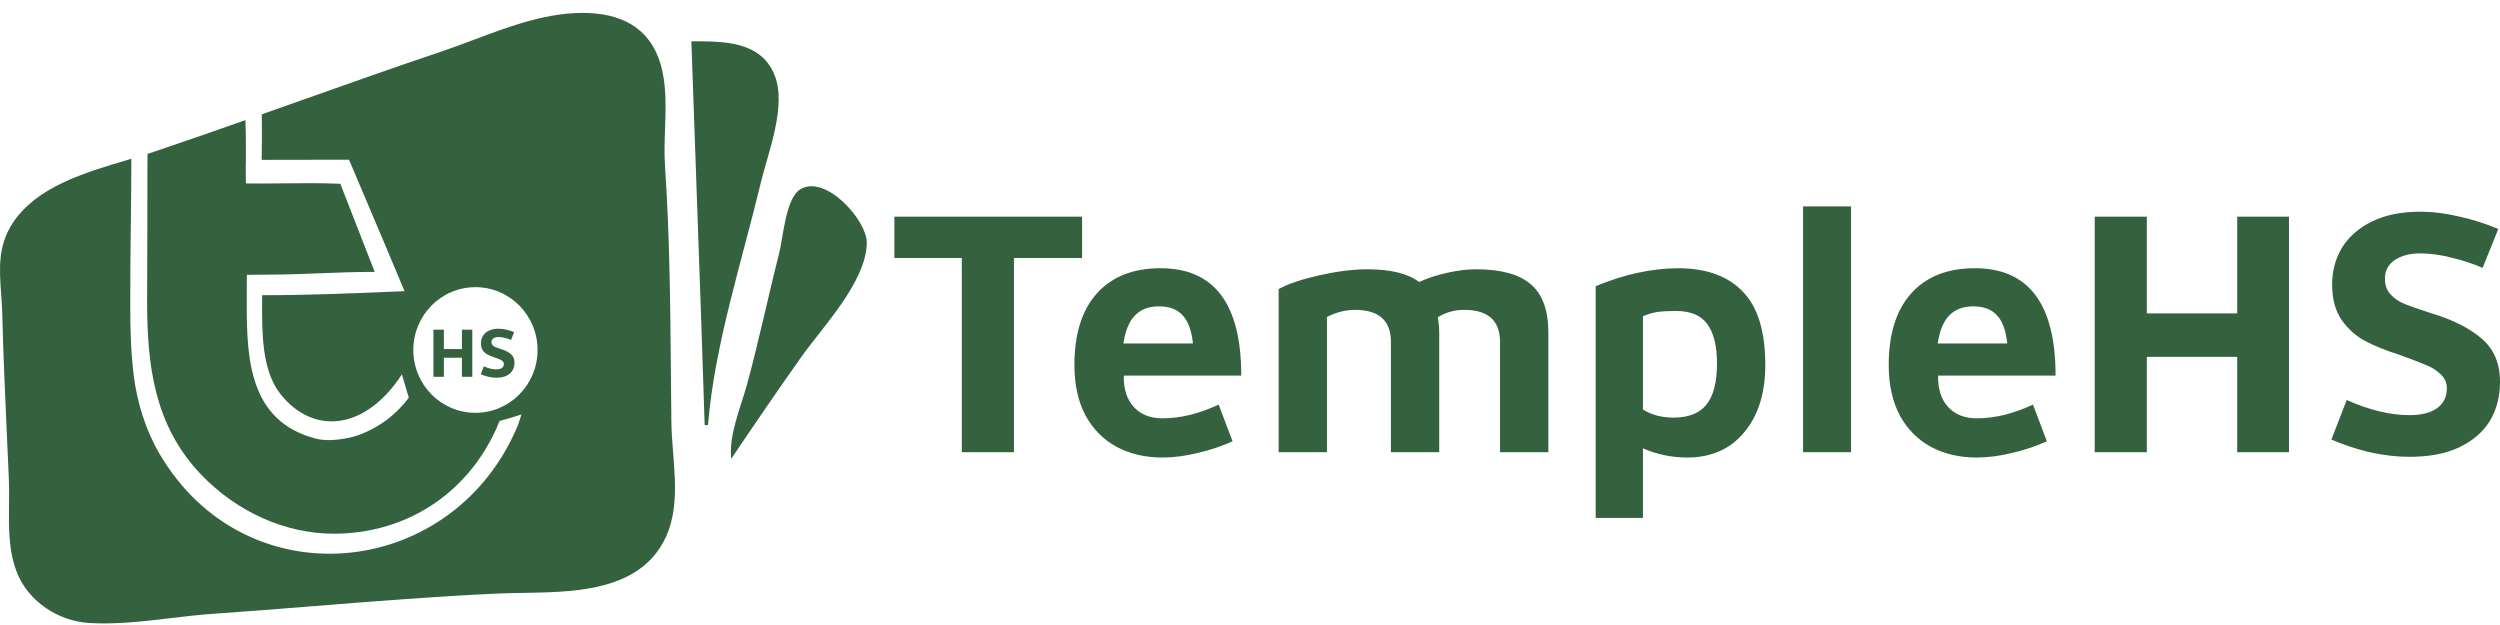 <svg width="156" height="39" viewBox="0 0 156 39" fill="none" xmlns="http://www.w3.org/2000/svg">
<path d="M44.179 26.525H43.971L43.756 20.013L43.141 2.578C45.059 2.578 47.466 2.528 48.331 4.679C49.106 6.605 47.934 9.489 47.475 11.4C46.31 16.259 44.581 21.546 44.179 26.525Z" fill="#34623F"/>
<path d="M45.632 28.625C45.452 27.186 46.23 25.391 46.61 24.004C47.352 21.293 47.924 18.536 48.617 15.812C48.862 14.85 49.027 12.414 49.903 11.836C51.46 10.808 54.121 13.73 54.088 15.182C54.032 17.619 51.299 20.432 49.965 22.324C48.496 24.405 47.054 26.511 45.632 28.625Z" fill="#34623F"/>
<path fill-rule="evenodd" clip-rule="evenodd" d="M36.7 0.812C39.108 0.904 40.815 1.992 41.339 4.469C41.583 5.623 41.541 6.828 41.499 8.028C41.472 8.809 41.445 9.588 41.496 10.35C41.789 14.676 41.827 19.016 41.865 23.357V23.361C41.874 24.346 41.882 25.331 41.894 26.315C41.901 26.943 41.952 27.592 42.004 28.248C42.175 30.431 42.353 32.692 40.952 34.504C39.105 36.892 35.592 36.949 32.627 36.998C32.094 37.006 31.578 37.014 31.093 37.036C27.256 37.208 23.411 37.515 19.57 37.823C17.455 37.992 15.341 38.161 13.23 38.307C12.375 38.367 11.499 38.47 10.618 38.575C8.918 38.776 7.195 38.98 5.545 38.874C3.654 38.752 1.804 37.563 1.076 35.768C0.528 34.417 0.546 32.943 0.563 31.49C0.569 30.95 0.575 30.413 0.552 29.886C0.517 29.066 0.48 28.247 0.442 27.427C0.324 24.818 0.205 22.21 0.142 19.593C0.132 19.164 0.101 18.742 0.071 18.327C-0.04 16.797 -0.145 15.352 0.791 13.922C2.27 11.662 5.267 10.775 7.913 9.993L8.197 9.908C8.195 11.507 8.177 12.933 8.16 14.309C8.14 15.903 8.121 17.43 8.129 19.076C8.122 20.544 8.171 22 8.343 23.412C8.549 25.112 9.096 26.857 9.961 28.33C15.304 37.418 27.949 36.205 32.138 26.946C32.341 26.497 32.377 26.382 32.507 25.96L32.537 25.863C31.965 26.048 31.82 26.089 31.497 26.178C31.407 26.203 31.303 26.232 31.172 26.269C31.106 26.405 31.006 26.675 31.006 26.675C29.09 30.964 25.186 33.285 20.884 33.303C17.776 33.317 14.731 31.911 12.515 29.578C9.619 26.527 9.195 22.796 9.179 18.931L9.183 17.935C9.193 15.508 9.202 13.082 9.197 10.655C9.198 10.295 9.2 9.941 9.206 9.601C9.374 9.548 9.538 9.495 9.699 9.44C11.576 8.805 13.447 8.153 15.316 7.494C15.346 8.305 15.346 9.018 15.343 10.034C15.328 10.41 15.334 10.766 15.34 11.087C15.343 11.214 15.345 11.335 15.346 11.449C16.127 11.457 16.882 11.449 17.629 11.441C18.832 11.428 20.012 11.416 21.237 11.468L21.566 12.311L21.566 12.312C22.042 13.529 22.275 14.126 23.381 16.966C22.174 16.966 21.036 17.01 19.923 17.054C18.856 17.096 17.812 17.137 16.75 17.137C16.418 17.137 16.17 17.141 15.945 17.144C15.76 17.147 15.59 17.149 15.402 17.149C15.402 17.39 15.4 17.63 15.399 17.87V17.87C15.398 18.19 15.396 18.51 15.398 18.829C15.388 22.441 15.557 26.303 19.736 27.379C20.485 27.571 21.517 27.386 21.972 27.27C22.428 27.154 23.239 26.851 24.081 26.238C24.678 25.803 25.246 25.187 25.512 24.814C25.424 24.544 25.349 24.288 25.251 23.947L25.251 23.947C25.201 23.776 25.146 23.585 25.079 23.36C22.815 26.844 19.569 27.183 17.507 24.598C16.337 23.13 16.347 20.762 16.355 18.864C16.355 18.713 16.356 18.565 16.356 18.421C19.34 18.421 22.213 18.298 25.019 18.178L25.242 18.168C24.199 15.669 23.808 14.749 23.126 13.144L23.126 13.143C22.787 12.346 22.377 11.379 21.779 9.966C20.829 9.966 19.88 9.968 18.93 9.97H18.929C18.062 9.972 17.194 9.974 16.327 9.975C16.348 9.035 16.351 8.094 16.336 7.154L16.336 7.134C17.044 6.884 17.752 6.633 18.459 6.382L18.462 6.381C21.49 5.308 24.518 4.234 27.562 3.208C28.224 2.985 28.893 2.734 29.569 2.48C31.878 1.614 34.262 0.719 36.7 0.812ZM33.544 21.84C33.544 24.005 31.809 25.761 29.668 25.761C27.527 25.761 25.791 24.005 25.791 21.84C25.791 19.674 27.527 17.919 29.668 17.919C31.809 17.919 33.544 19.674 33.544 21.84Z" fill="#34623F"/>
<path d="M27.698 20.572V21.78H28.825V20.572H29.472V23.512H28.825V22.322H27.698V23.512H27.047V20.572H27.698ZM31.255 21.78C31.518 21.859 31.725 21.964 31.875 22.093C32.029 22.222 32.105 22.403 32.105 22.635C32.105 22.817 32.063 22.979 31.979 23.12C31.895 23.258 31.768 23.368 31.598 23.451C31.43 23.53 31.223 23.57 30.977 23.57C30.818 23.57 30.652 23.55 30.478 23.512C30.308 23.471 30.149 23.418 30.001 23.354L30.192 22.86C30.473 22.986 30.734 23.049 30.977 23.049C31.122 23.049 31.235 23.021 31.316 22.966C31.399 22.907 31.441 22.823 31.441 22.714C31.441 22.644 31.415 22.585 31.363 22.538C31.311 22.488 31.251 22.45 31.181 22.424C31.115 22.394 31.003 22.352 30.847 22.296C30.679 22.243 30.538 22.185 30.422 22.124C30.306 22.062 30.208 21.974 30.127 21.859C30.049 21.745 30.01 21.598 30.01 21.419C30.01 21.248 30.052 21.094 30.136 20.956C30.223 20.818 30.348 20.709 30.513 20.63C30.678 20.55 30.876 20.511 31.107 20.511C31.267 20.511 31.431 20.531 31.602 20.572C31.773 20.61 31.933 20.662 32.083 20.727L31.888 21.211C31.767 21.158 31.637 21.116 31.498 21.084C31.362 21.048 31.232 21.031 31.107 21.031C30.98 21.031 30.875 21.058 30.791 21.114C30.71 21.17 30.669 21.247 30.669 21.344C30.669 21.426 30.692 21.492 30.739 21.542C30.785 21.592 30.843 21.631 30.912 21.661C30.985 21.69 31.099 21.73 31.255 21.78Z" fill="#34623F"/>
<path d="M55.809 16.098V13.519H67.521V16.098H63.27V28.219H60.016V16.098H55.809ZM72.531 28.55C71.461 28.55 70.513 28.329 69.689 27.889C68.865 27.448 68.214 26.794 67.737 25.927C67.275 25.06 67.043 24.01 67.043 22.776C67.043 20.851 67.506 19.367 68.431 18.324C69.371 17.266 70.701 16.737 72.422 16.737C75.777 16.737 77.454 18.97 77.454 23.437H70.123C70.108 24.274 70.318 24.928 70.752 25.398C71.186 25.868 71.778 26.103 72.531 26.103C73.094 26.103 73.68 26.03 74.287 25.883C74.909 25.721 75.495 25.508 76.044 25.244L76.912 27.536C76.232 27.845 75.509 28.087 74.743 28.263C73.977 28.454 73.239 28.55 72.531 28.55ZM74.439 21.431C74.352 20.608 74.135 20.021 73.788 19.668C73.456 19.301 72.964 19.117 72.314 19.117C71.677 19.117 71.179 19.308 70.817 19.69C70.455 20.057 70.217 20.638 70.101 21.431H74.439ZM92.128 16.803C93.675 16.803 94.811 17.119 95.534 17.751C96.256 18.368 96.618 19.374 96.618 20.77V28.219H93.603V21.343C93.603 20.006 92.859 19.337 91.369 19.337C90.747 19.337 90.198 19.492 89.721 19.8C89.779 20.138 89.808 20.462 89.808 20.77V28.219H86.793V21.343C86.793 20.006 86.048 19.337 84.559 19.337C83.966 19.337 83.38 19.484 82.802 19.778V28.219H79.787V18.037C80.38 17.714 81.226 17.427 82.325 17.178C83.438 16.928 84.436 16.803 85.318 16.803C86.778 16.803 87.856 17.067 88.55 17.596C89.099 17.347 89.684 17.156 90.306 17.023C90.942 16.877 91.55 16.803 92.128 16.803ZM104.689 16.737C106.467 16.737 107.819 17.222 108.745 18.192C109.685 19.146 110.154 20.674 110.154 22.776C110.154 24.539 109.713 25.942 108.831 26.985C107.964 28.028 106.778 28.55 105.274 28.55C104.32 28.55 103.402 28.359 102.52 27.977V32.318H99.57V17.861C101.32 17.126 103.026 16.752 104.689 16.737ZM104.428 26.059C105.354 26.059 106.033 25.795 106.467 25.266C106.916 24.722 107.14 23.863 107.14 22.687C107.14 21.585 106.937 20.763 106.532 20.219C106.142 19.675 105.484 19.404 104.558 19.404C104.096 19.404 103.713 19.426 103.409 19.47C103.12 19.514 102.823 19.602 102.52 19.734V25.552C103.055 25.89 103.691 26.059 104.428 26.059ZM112.511 12.88H115.505V28.219H112.511V12.88ZM123.344 28.55C122.274 28.55 121.326 28.329 120.502 27.889C119.678 27.448 119.027 26.794 118.55 25.927C118.088 25.06 117.856 24.01 117.856 22.776C117.856 20.851 118.319 19.367 119.244 18.324C120.184 17.266 121.515 16.737 123.235 16.737C126.59 16.737 128.267 18.97 128.267 23.437H120.936C120.921 24.274 121.131 24.928 121.565 25.398C121.999 25.868 122.591 26.103 123.344 26.103C123.907 26.103 124.493 26.03 125.1 25.883C125.722 25.721 126.308 25.508 126.857 25.244L127.725 27.536C127.045 27.845 126.322 28.087 125.556 28.263C124.79 28.454 124.052 28.55 123.344 28.55ZM125.252 21.431C125.165 20.608 124.949 20.021 124.602 19.668C124.269 19.301 123.777 19.117 123.127 19.117C122.491 19.117 121.992 19.308 121.63 19.69C121.268 20.057 121.03 20.638 120.914 21.431H125.252ZM133.962 13.519V19.558H139.601V13.519H142.833V28.219H139.601V22.269H133.962V28.219H130.709V13.519H133.962ZM151.749 19.558C153.065 19.955 154.098 20.476 154.85 21.123C155.617 21.769 156 22.673 156 23.833C156 24.744 155.79 25.552 155.371 26.258C154.952 26.948 154.315 27.499 153.462 27.911C152.624 28.307 151.59 28.506 150.361 28.506C149.565 28.506 148.734 28.41 147.867 28.219C147.014 28.013 146.218 27.749 145.481 27.426L146.435 24.957C147.838 25.589 149.146 25.905 150.361 25.905C151.084 25.905 151.648 25.765 152.053 25.486C152.472 25.192 152.682 24.774 152.682 24.23C152.682 23.878 152.551 23.584 152.291 23.349C152.031 23.099 151.727 22.908 151.38 22.776C151.048 22.629 150.491 22.416 149.71 22.136C148.871 21.872 148.163 21.585 147.585 21.277C147.006 20.968 146.515 20.528 146.11 19.955C145.719 19.382 145.524 18.647 145.524 17.751C145.524 16.898 145.734 16.127 146.153 15.437C146.587 14.746 147.216 14.203 148.04 13.806C148.864 13.409 149.855 13.211 151.011 13.211C151.807 13.211 152.631 13.314 153.484 13.519C154.337 13.71 155.139 13.967 155.892 14.291L154.916 16.715C154.308 16.45 153.658 16.237 152.964 16.076C152.284 15.899 151.633 15.811 151.011 15.811C150.375 15.811 149.847 15.951 149.428 16.23C149.023 16.509 148.821 16.891 148.821 17.376C148.821 17.787 148.936 18.118 149.168 18.368C149.399 18.617 149.688 18.816 150.035 18.963C150.397 19.11 150.968 19.308 151.749 19.558Z" fill="#34623F"/>
</svg>
